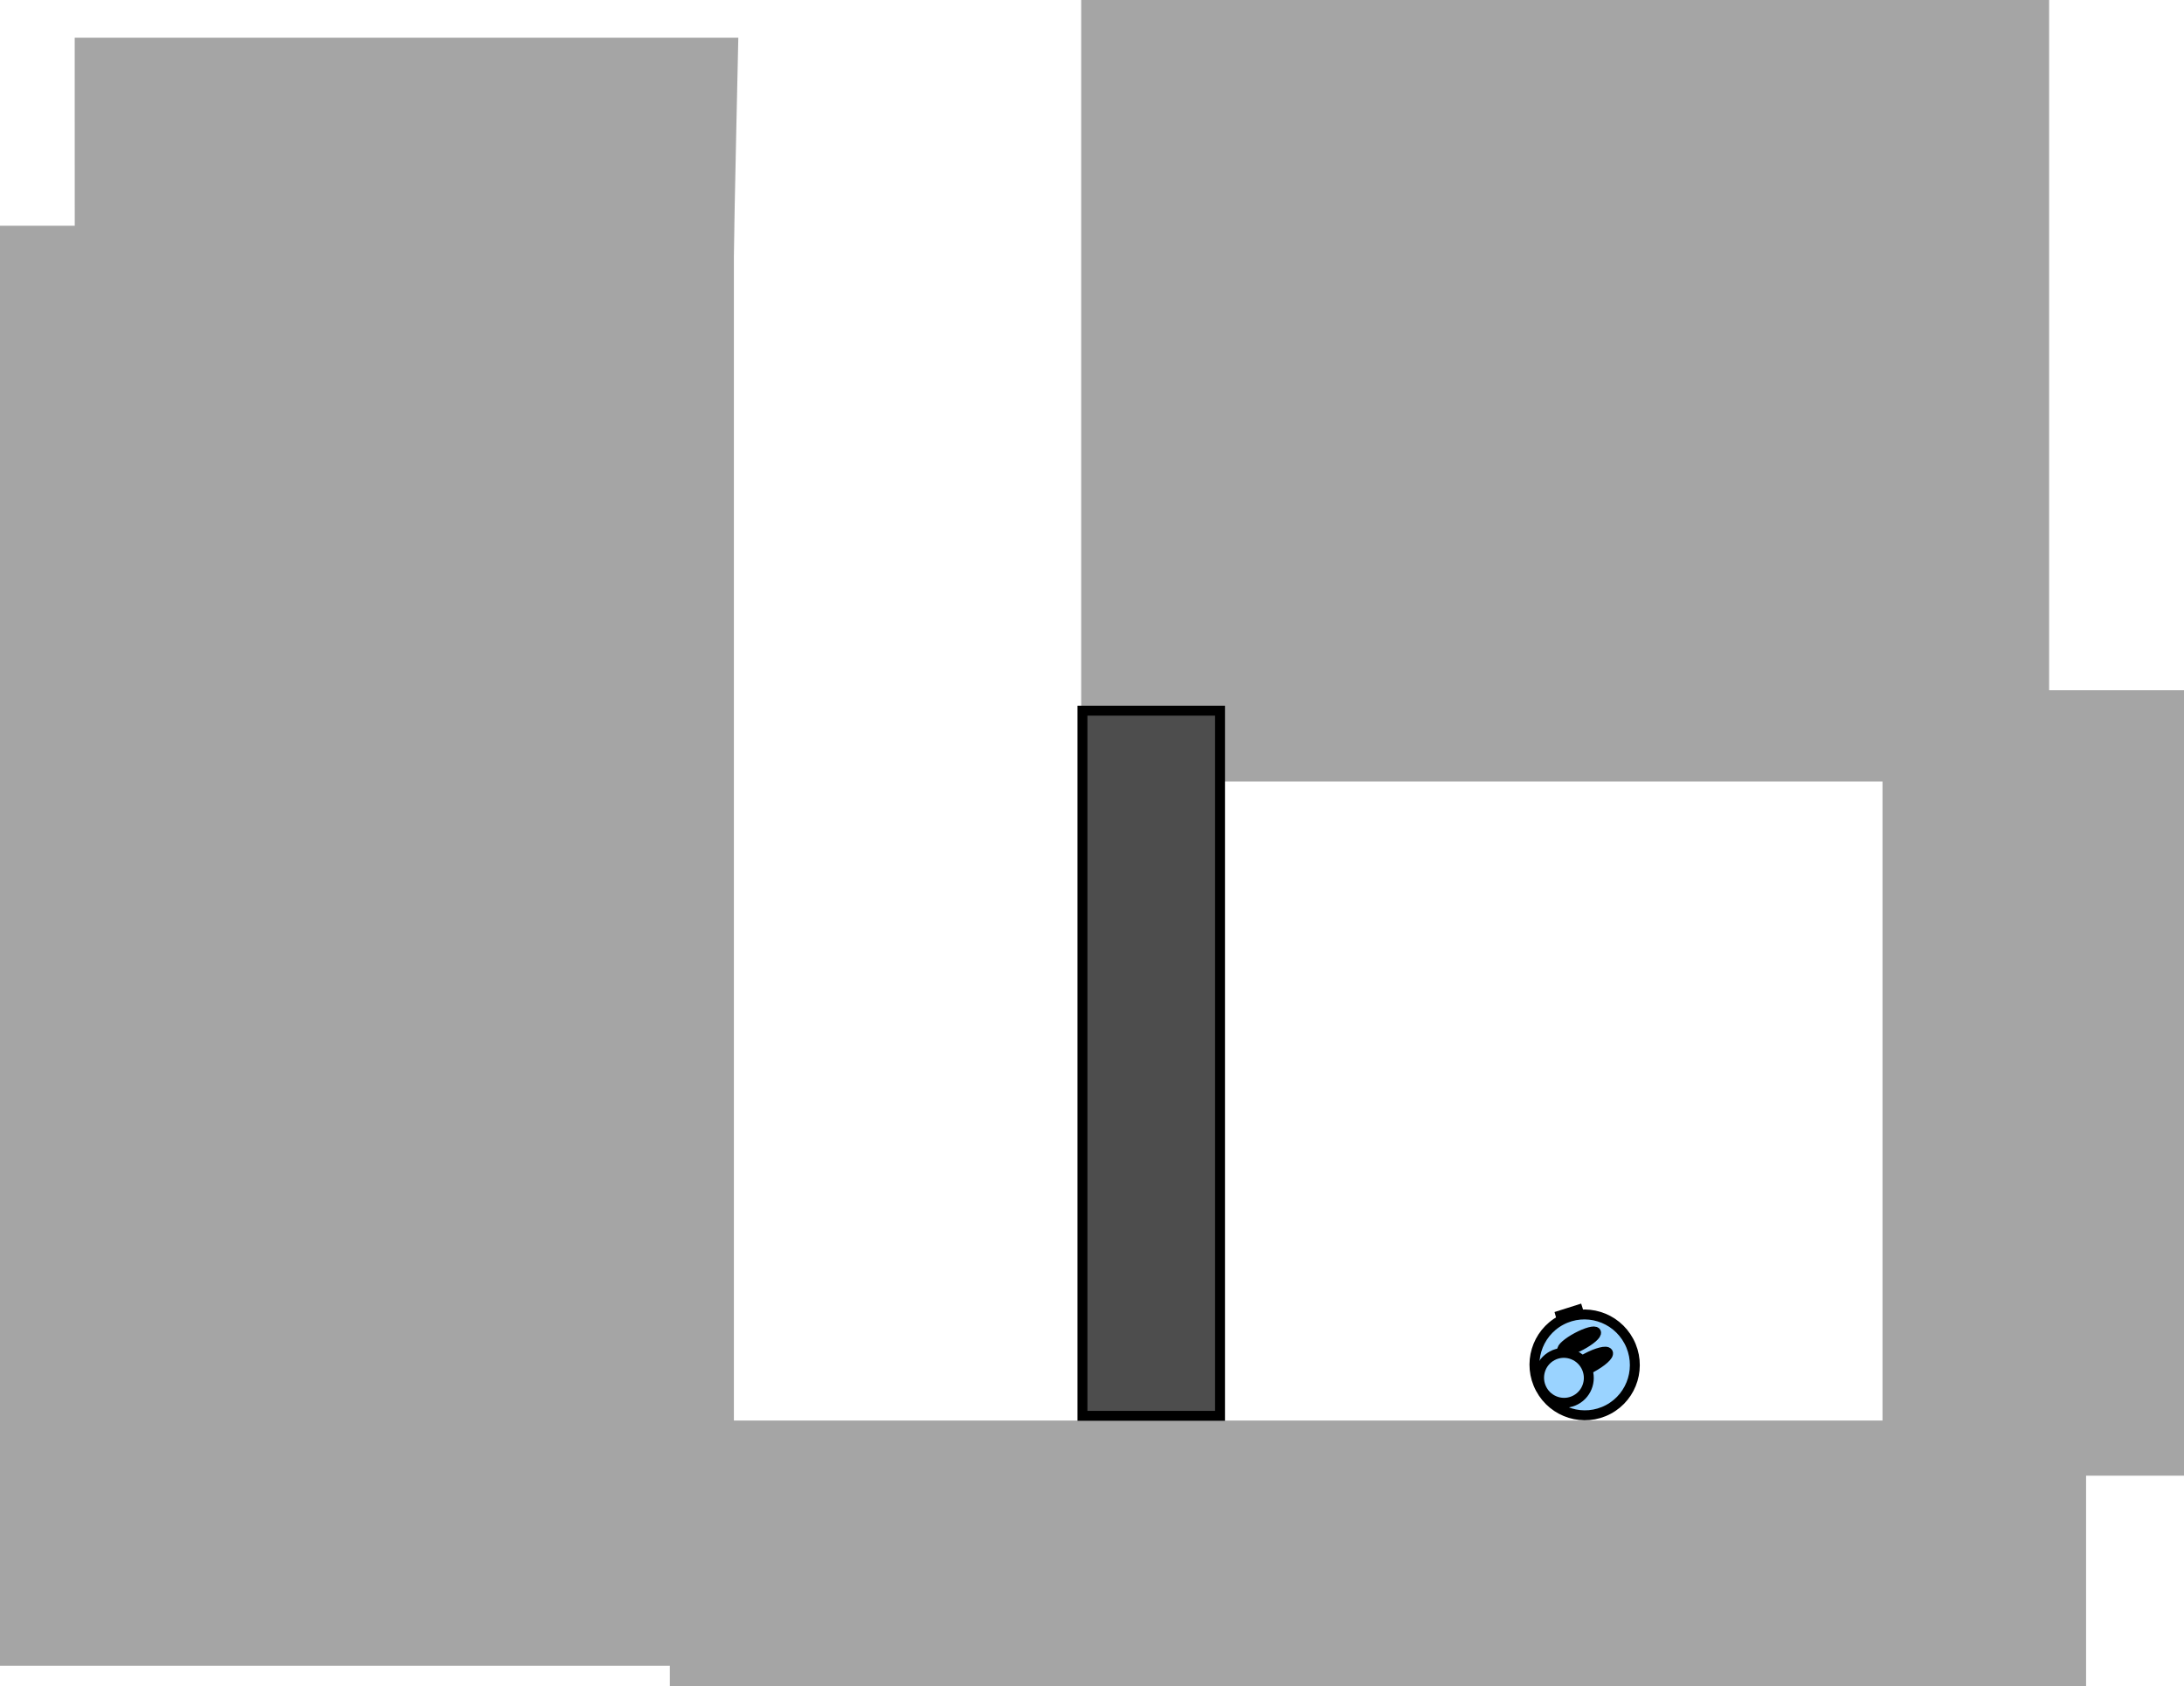 <svg version="1.1" xmlns="http://www.w3.org/2000/svg" xmlns:xlink="http://www.w3.org/1999/xlink" width="550.545" height="425.098" viewBox="0,0,550.545,425.098"><g transform="translate(36.045,21.5)"><g data-paper-data="{&quot;isPaintingLayer&quot;:true}" fill-rule="nonzero" stroke-linecap="butt" stroke-linejoin="miter" stroke-miterlimit="10" stroke-dasharray="" stroke-dashoffset="0" style="mix-blend-mode: normal"><path d="M150.071,-12c0,0 -1.003,44.515 -1.148,55.967c-0.034,2.676 -0.063,4.951 -0.063,4.951l-166.06,-0.216l-0.015,-60.702z" data-paper-data="{&quot;index&quot;:null}" fill="#a5a5a5" stroke="none" stroke-width="0"/><path d="M480.5,-21.5v197h-244v-197z" data-paper-data="{&quot;index&quot;:null}" fill="#a5a5a5" stroke="none" stroke-width="0"/><path d="M-36.045,398.409v-363h185v363z" fill="#a5a5a5" stroke="none" stroke-width="0"/><path d="M132.814,403.598v-67h357v67z" fill="#a5a5a5" stroke="none" stroke-width="0"/><path d="M438.5,350.5v-198h76v198z" fill="#a5a5a5" stroke="none" stroke-width="0"/><path d="M236.822,335.415v-177.763h34.677v177.763z" fill="#4d4d4d" stroke="#000000" stroke-width="2.5"/><g data-paper-data="{&quot;index&quot;:null}" stroke="#000000"><path d="M353.689,324.852c-0.891,-3.363 1.097,-6.804 4.442,-7.685c3.345,-0.881 6.778,1.131 7.67,4.494c0.891,3.363 -1.097,6.804 -4.442,7.685c-3.345,0.881 -6.778,-1.131 -7.67,-4.494z" fill="#9ad3ff" stroke-width="2.5"/><path d="M357.762,327.495l-2.331,-5.665l4.642,-1.224l-3.028,-10.697l4.841,-1.53l5.132,16.186l-4.841,1.53z" fill="#404040" stroke-width="2"/><path d="M357.945,317.694c3.205,-0.844 3.373,0.934 3.956,3.134c0.583,2.2 1.361,3.99 -1.844,4.834c-3.205,0.844 -6.276,-0.255 -6.859,-2.455c-0.583,-2.2 1.542,-4.668 4.747,-5.513z" fill="#9ad3ff" stroke-width="2.5"/></g><path d="M352.268,328.535c-3.306,-6.197 -0.996,-13.892 5.16,-17.187c6.156,-3.295 13.827,-0.942 17.133,5.256c3.306,6.197 0.996,13.892 -5.16,17.187c-6.156,3.295 -13.827,0.942 -17.133,-5.256z" data-paper-data="{&quot;index&quot;:null}" fill="#9ad3ff" stroke="#000000" stroke-width="2.5"/><path d="M369.286,319.501c0.35,0.655 -1.524,2.341 -4.185,3.766c-2.661,1.424 -5.102,2.047 -5.452,1.392c-0.35,-0.655 1.524,-2.341 4.185,-3.766c2.661,-1.424 5.102,-2.047 5.452,-1.392z" data-paper-data="{&quot;index&quot;:null}" fill="#000000" stroke="#000000" stroke-width="2.5"/><path d="M366.273,314.348c0.289,0.541 -1.382,2 -3.731,3.257c-2.35,1.258 -4.489,1.838 -4.778,1.297c-0.289,-0.541 1.382,-2 3.731,-3.257c2.35,-1.258 4.489,-1.838 4.778,-1.297z" data-paper-data="{&quot;index&quot;:null}" fill="#000000" stroke="#000000" stroke-width="2.5"/><path d="M352.675,328.792c-1.638,-3.07 -0.493,-6.881 2.556,-8.513c3.049,-1.632 6.849,-0.466 8.487,2.603c1.638,3.07 0.493,6.881 -2.556,8.513c-3.049,1.632 -6.849,0.466 -8.487,-2.603z" data-paper-data="{&quot;index&quot;:null}" fill="#9ad3ff" stroke="#000000" stroke-width="2.5"/></g></g></svg>